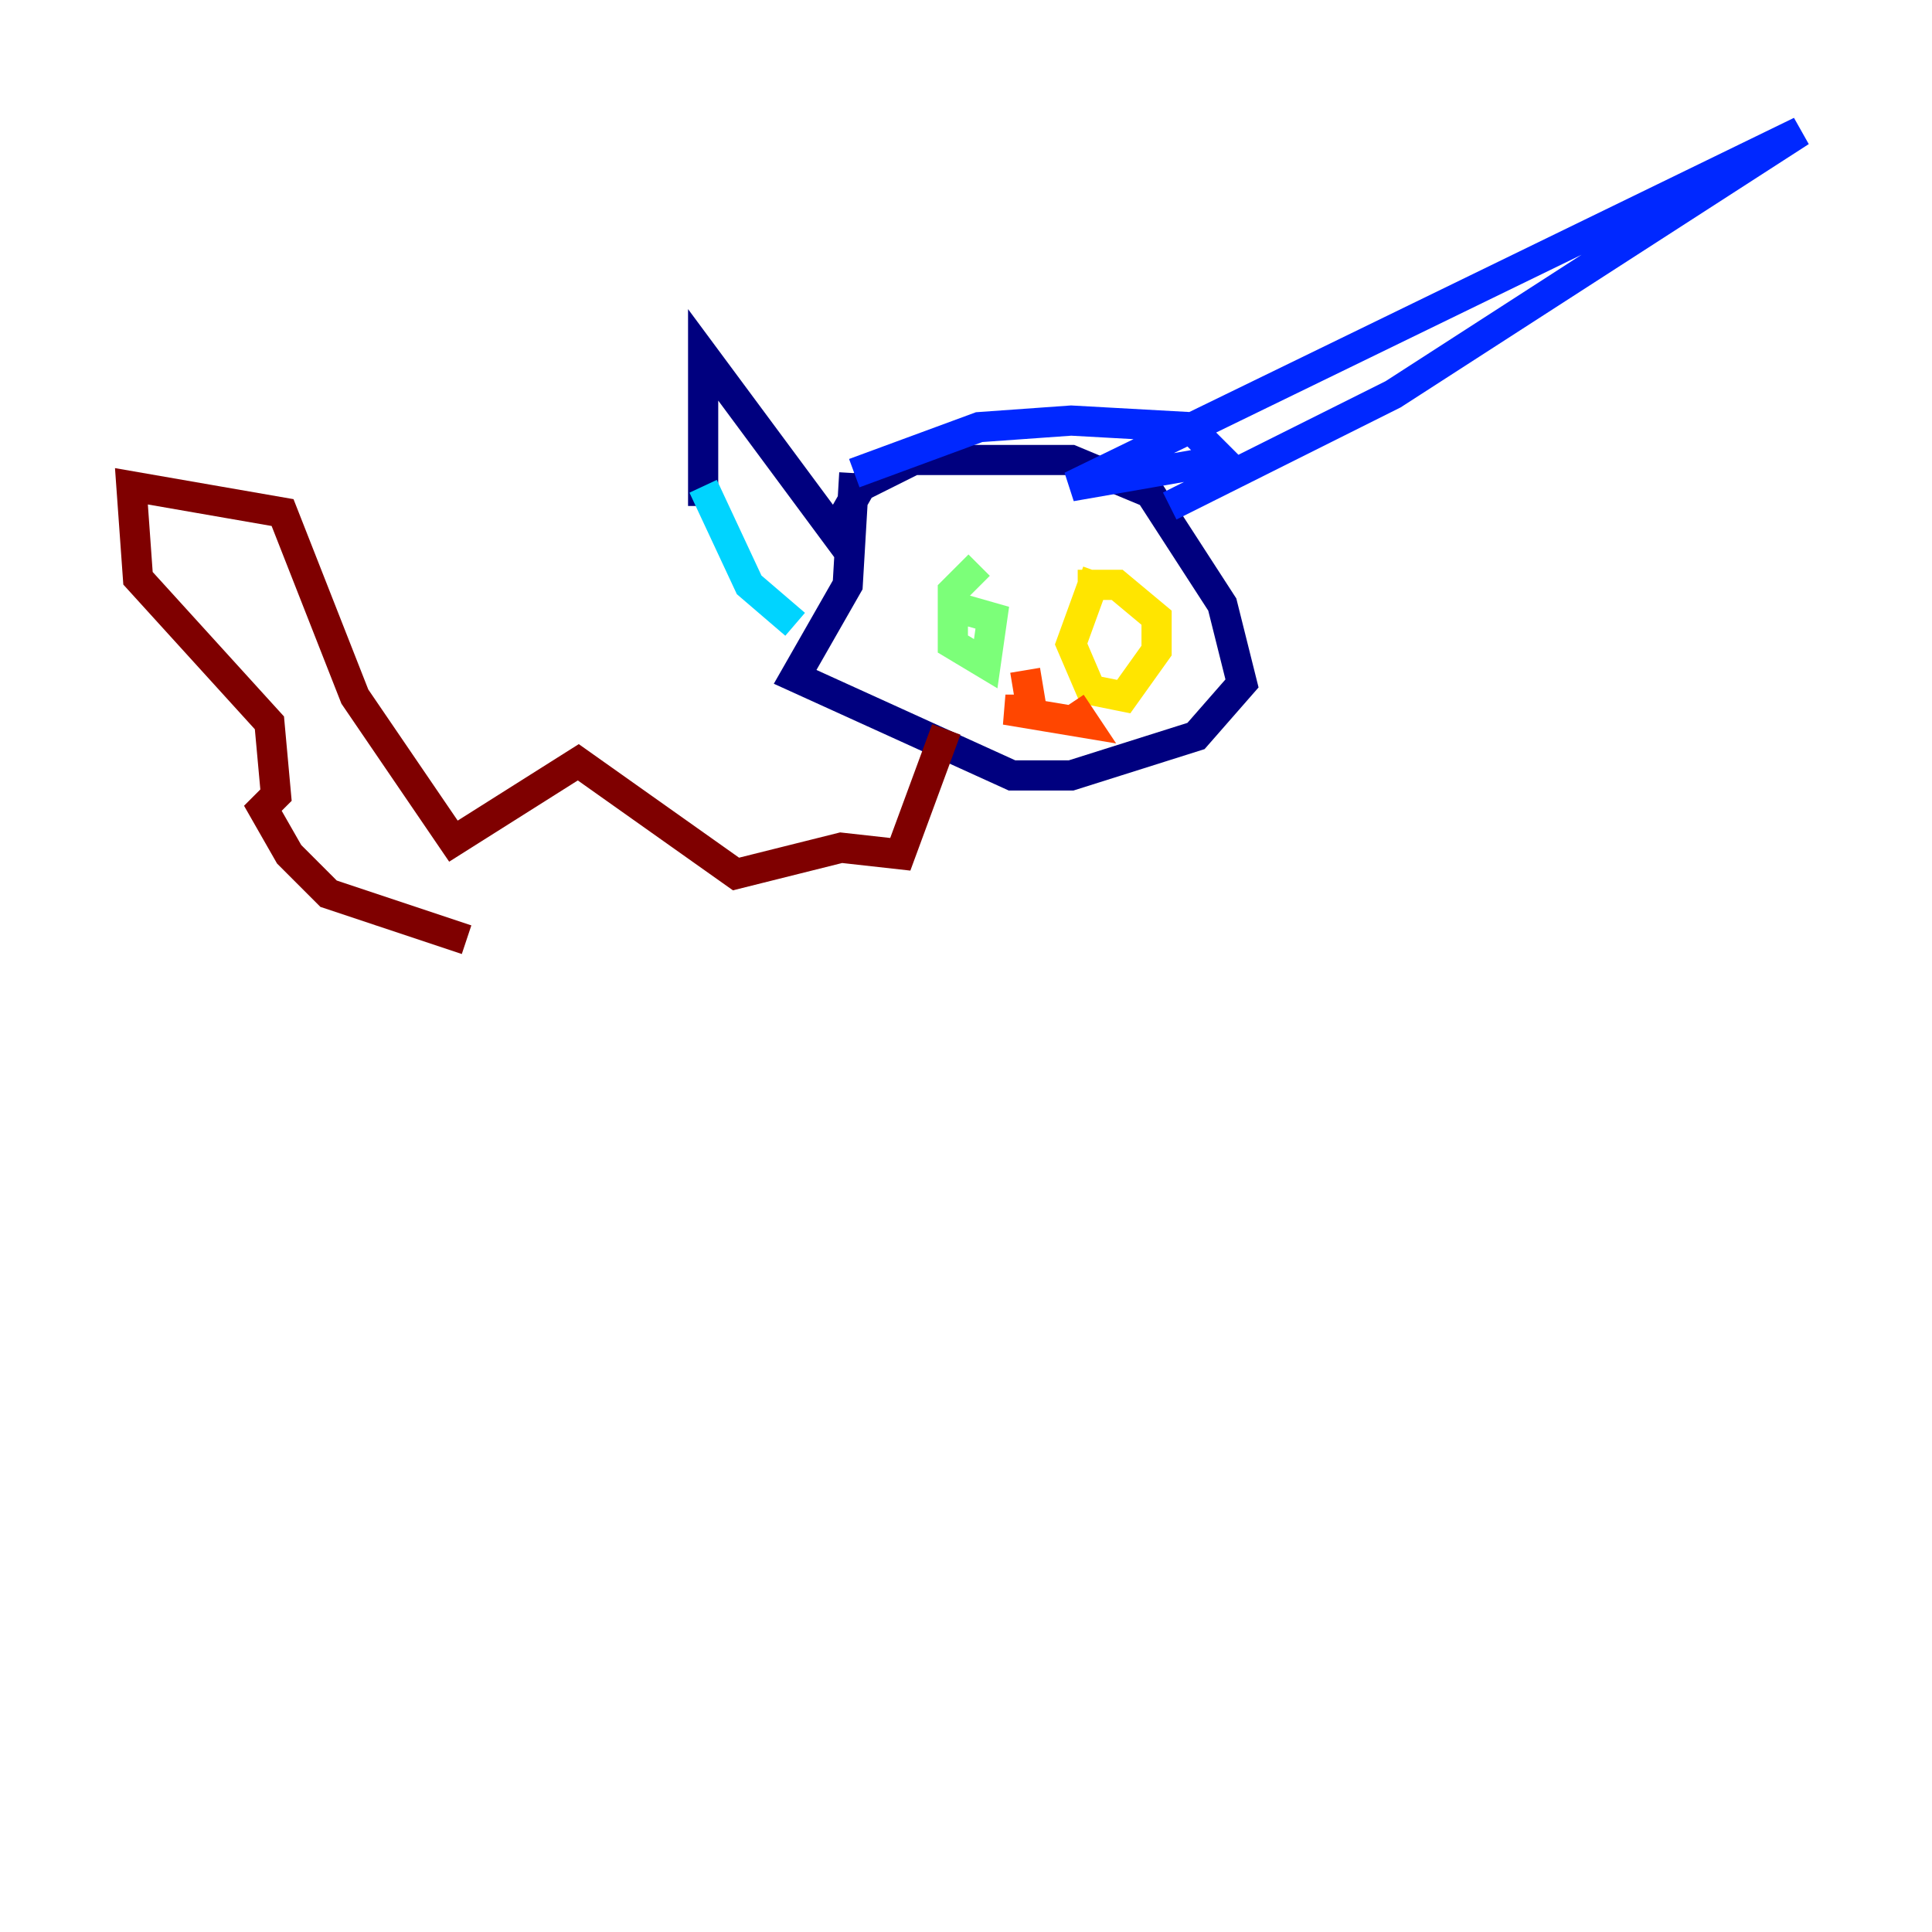 <?xml version="1.0" encoding="utf-8" ?>
<svg baseProfile="tiny" height="128" version="1.2" viewBox="0,0,128,128" width="128" xmlns="http://www.w3.org/2000/svg" xmlns:ev="http://www.w3.org/2001/xml-events" xmlns:xlink="http://www.w3.org/1999/xlink"><defs /><polyline fill="none" points="46.585,33.524 46.585,23.51 55.292,35.265 57.034,32.218 60.517,30.476 70.966,30.476 76.191,32.653 80.98,40.054 82.286,45.279 79.238,48.762 70.966,51.374 67.048,51.374 52.68,44.843 56.163,38.748 56.599,31.347" stroke="#00007f" stroke-width="2" /><polyline fill="none" points="56.599,31.347 64.871,28.299 70.966,27.864 78.803,28.299 80.98,30.476 70.966,32.218 119.293,8.707 92.299,26.122 77.497,33.524" stroke="#0028ff" stroke-width="2" /><polyline fill="none" points="46.585,32.218 49.633,38.748 52.68,41.361" stroke="#00d4ff" stroke-width="2" /><polyline fill="none" points="64.871,37.442 63.129,39.184 63.129,42.667 65.306,43.973 65.742,40.925 62.694,40.054" stroke="#7cff79" stroke-width="2" /><polyline fill="none" points="72.707,37.878 70.966,42.667 72.272,45.714 74.449,46.15 76.626,43.102 76.626,40.925 74.014,38.748 71.401,38.748" stroke="#ffe500" stroke-width="2" /><polyline fill="none" points="67.918,44.408 68.354,47.02 66.612,47.02 71.837,47.891 70.966,46.585" stroke="#ff4600" stroke-width="2" /><polyline fill="none" points="62.694,48.327 59.646,56.599 55.728,56.163 48.762,57.905 38.313,50.503 30.041,55.728 23.51,46.15 18.721,33.959 8.707,32.218 9.143,38.313 17.85,47.891 18.286,52.68 17.415,53.551 19.157,56.599 21.769,59.211 30.912,62.258" stroke="#7f0000" stroke-width="2" /></svg>